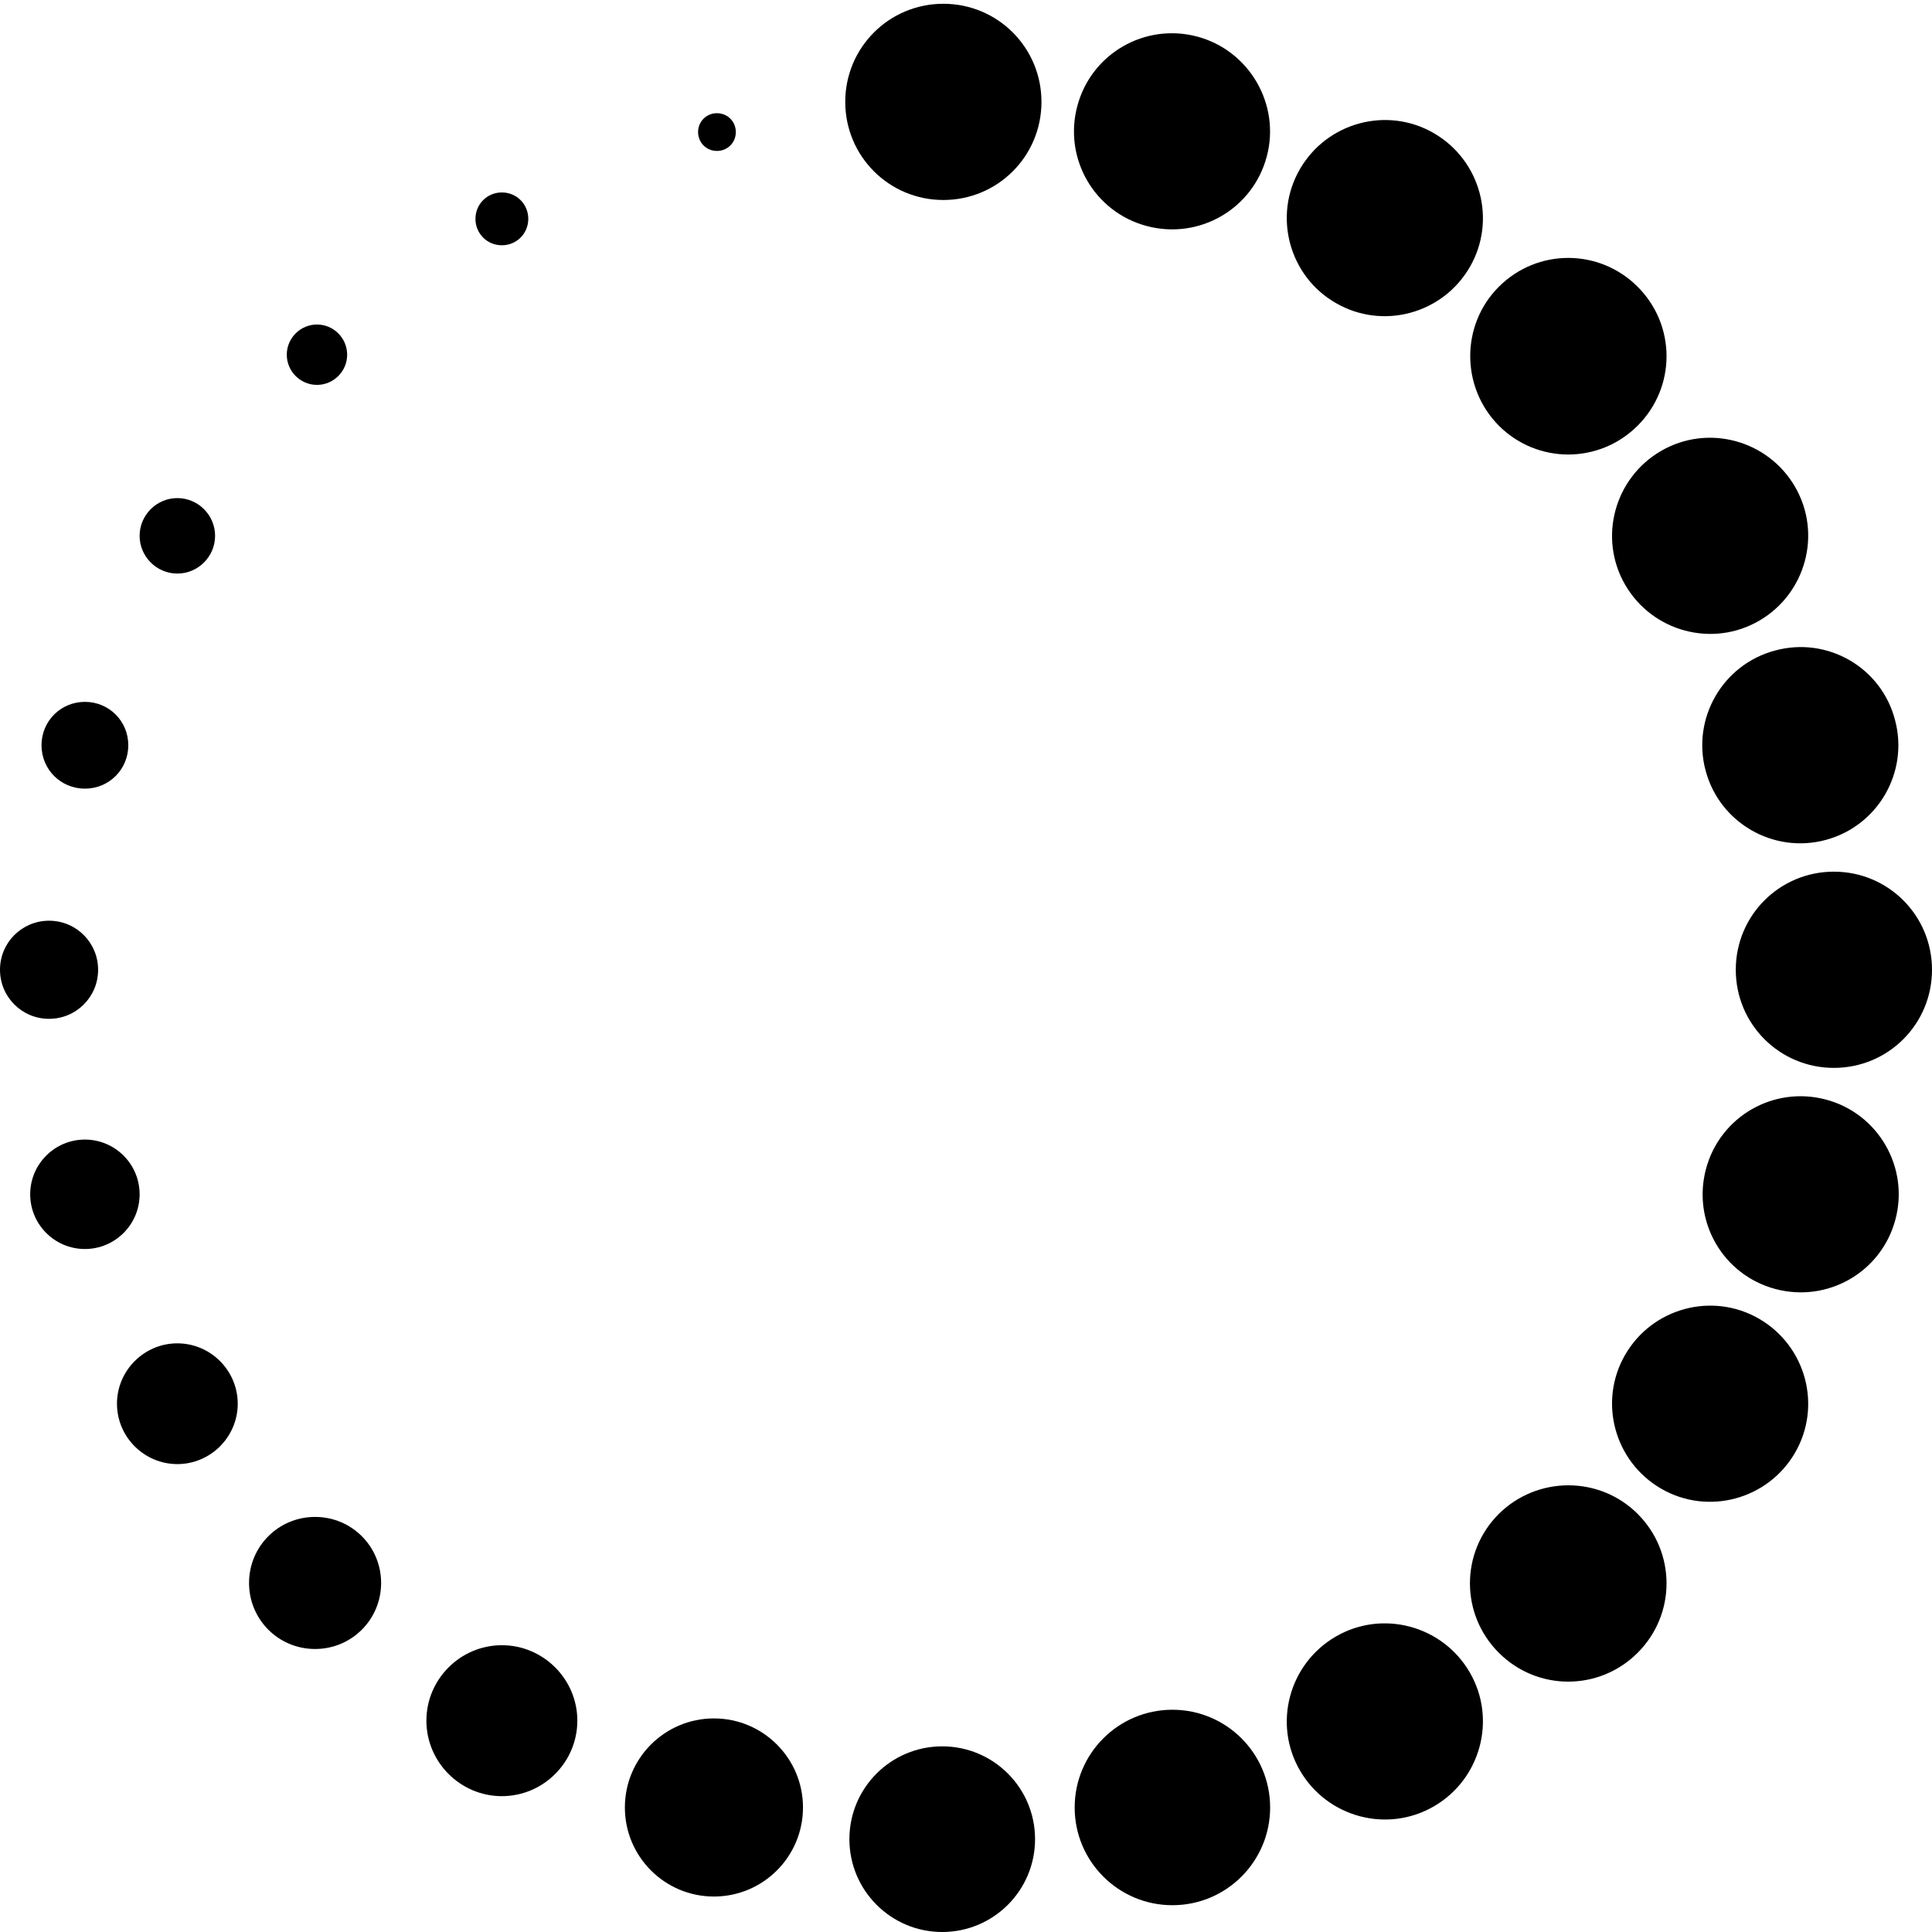 <?xml version="1.0" encoding="utf-8"?>
<!-- Generator: Adobe Illustrator 21.1.0, SVG Export Plug-In . SVG Version: 6.00 Build 0)  -->
<svg version="1.1" id="Layer_1" xmlns="http://www.w3.org/2000/svg" xmlns:xlink="http://www.w3.org/1999/xlink" x="0px" y="0px"
	 viewBox="0 0 512 512" style="enable-background:new 0 0 512 512;" xml:space="preserve">
<g>
	<g>
		<path d="M470.4,172.4c-13.9,3.7-22.1,18-18.4,31.8c3.7,13.9,18,22.1,31.8,18.4c13.9-3.7,22.1-18,18.4-31.8
			C498.6,176.9,484.3,168.6,470.4,172.4z"/>
	</g>
	<g>
		<path d="M397.2,112.8c10.2,10.2,26.6,10.2,36.8,0c10.2-10.2,10.2-26.6,0-36.8s-26.6-10.2-36.8,0
			C387.1,86.1,387.1,102.6,397.2,112.8z"/>
	</g>
	<g>
		<path d="M317.3,9.7c-13.9-3.7-28.1,4.5-31.8,18.4c-3.7,13.9,4.5,28.1,18.4,31.8c13.9,3.7,28.1-4.5,31.8-18.4
			C339.4,27.7,331.1,13.4,317.3,9.7z"/>
	</g>
	<g>
		<path d="M354,433.7c-12.4,7.2-16.7,23.1-9.5,35.5c7.2,12.4,23.1,16.7,35.5,9.5c12.4-7.2,16.7-23.1,9.5-35.5
			C382.3,430.8,366.4,426.5,354,433.7z"/>
	</g>
	<g>
		<path d="M250,1c-14.4,0-26,11.6-26,26s11.6,26,26,26c14.4,0,26-11.6,26-26S264.4,1,250,1z"/>
	</g>
	<g>
		<path d="M83.5,402c-9.7,0-17.5,7.8-17.5,17.5S73.8,437,83.5,437s17.5-7.8,17.5-17.5S93.2,402,83.5,402z"/>
	</g>
	<g>
		<path d="M133,436c-11,0-20,9-20,20s9,20,20,20s20-9,20-20S144,436,133,436z"/>
	</g>
	<g>
		<path d="M483.9,291.4c-13.9-3.7-28.1,4.5-31.8,18.4c-3.7,13.9,4.5,28.1,18.4,31.8c13.9,3.7,28.1-4.5,31.8-18.4
			C506,309.4,497.8,295.1,483.9,291.4z"/>
	</g>
	<g>
		<path d="M486,231c-14.4,0-26,11.6-26,26c0,14.4,11.6,26,26,26c14.4,0,26-11.6,26-26C512,242.6,500.4,231,486,231z"/>
	</g>
	<g>
		<path d="M397.2,401.2c-10.2,10.2-10.2,26.6,0,36.8s26.6,10.2,36.8,0c10.2-10.2,10.2-26.6,0-36.8
			C423.9,391.1,407.4,391.1,397.2,401.2z"/>
	</g>
	<g>
		<path d="M466.2,349.5c-12.4-7.2-28.3-2.9-35.5,9.5c-7.2,12.4-2.9,28.3,9.5,35.5c12.4,7.2,28.3,2.9,35.5-9.5
			C482.9,372.6,478.6,356.7,466.2,349.5z"/>
	</g>
	<g>
		<path d="M22.5,209c6.4,0,11.5-5.1,11.5-11.5c0-6.4-5.1-11.5-11.5-11.5S11,191.1,11,197.5C11,203.9,16.1,209,22.5,209z"/>
	</g>
	<g>
		<path d="M430.7,155c7.2,12.4,23.1,16.7,35.5,9.5c12.4-7.2,16.7-23.1,9.5-35.5c-7.2-12.4-23.1-16.7-35.5-9.5
			C427.8,126.7,423.5,142.6,430.7,155z"/>
	</g>
	<g>
		<path d="M190,40c2.8,0,5-2.2,5-5s-2.2-5-5-5s-5,2.2-5,5S187.2,40,190,40z"/>
	</g>
	<g>
		<path d="M47,152c5.5,0,10-4.5,10-10s-4.5-10-10-10s-10,4.5-10,10S41.5,152,47,152z"/>
	</g>
	<g>
		<path d="M133,65c3.9,0,7-3.1,7-7s-3.1-7-7-7s-7,3.1-7,7S129.1,65,133,65z"/>
	</g>
	<g>
		<path d="M84,102c4.4,0,8-3.6,8-8s-3.6-8-8-8s-8,3.6-8,8S79.6,102,84,102z"/>
	</g>
	<g>
		<path d="M26,257c0-7.2-5.8-13-13-13s-13,5.8-13,13s5.8,13,13,13S26,264.2,26,257z"/>
	</g>
	<g>
		<path d="M37,316.5c0-8-6.5-14.5-14.5-14.5S8,308.5,8,316.5S14.5,331,22.5,331S37,324.5,37,316.5z"/>
	</g>
	<g>
		<path d="M354,80.3c12.4,7.2,28.3,2.9,35.5-9.5c7.2-12.4,2.9-28.3-9.5-35.5c-12.4-7.2-28.3-2.9-35.5,9.5
			C337.3,57.2,341.6,73.2,354,80.3z"/>
	</g>
	<g>
		<path d="M47,356c-8.8,0-16,7.2-16,16s7.2,16,16,16s16-7.2,16-16S55.8,356,47,356z"/>
	</g>
	<g>
		<circle cx="310.7" cy="479" r="25.9"/>
	</g>
	<g>
		<circle cx="249.7" cy="487.4" r="24.6"/>
	</g>
	<g>
		<circle cx="189.2" cy="479" r="23.6"/>
	</g>
</g>
</svg>
